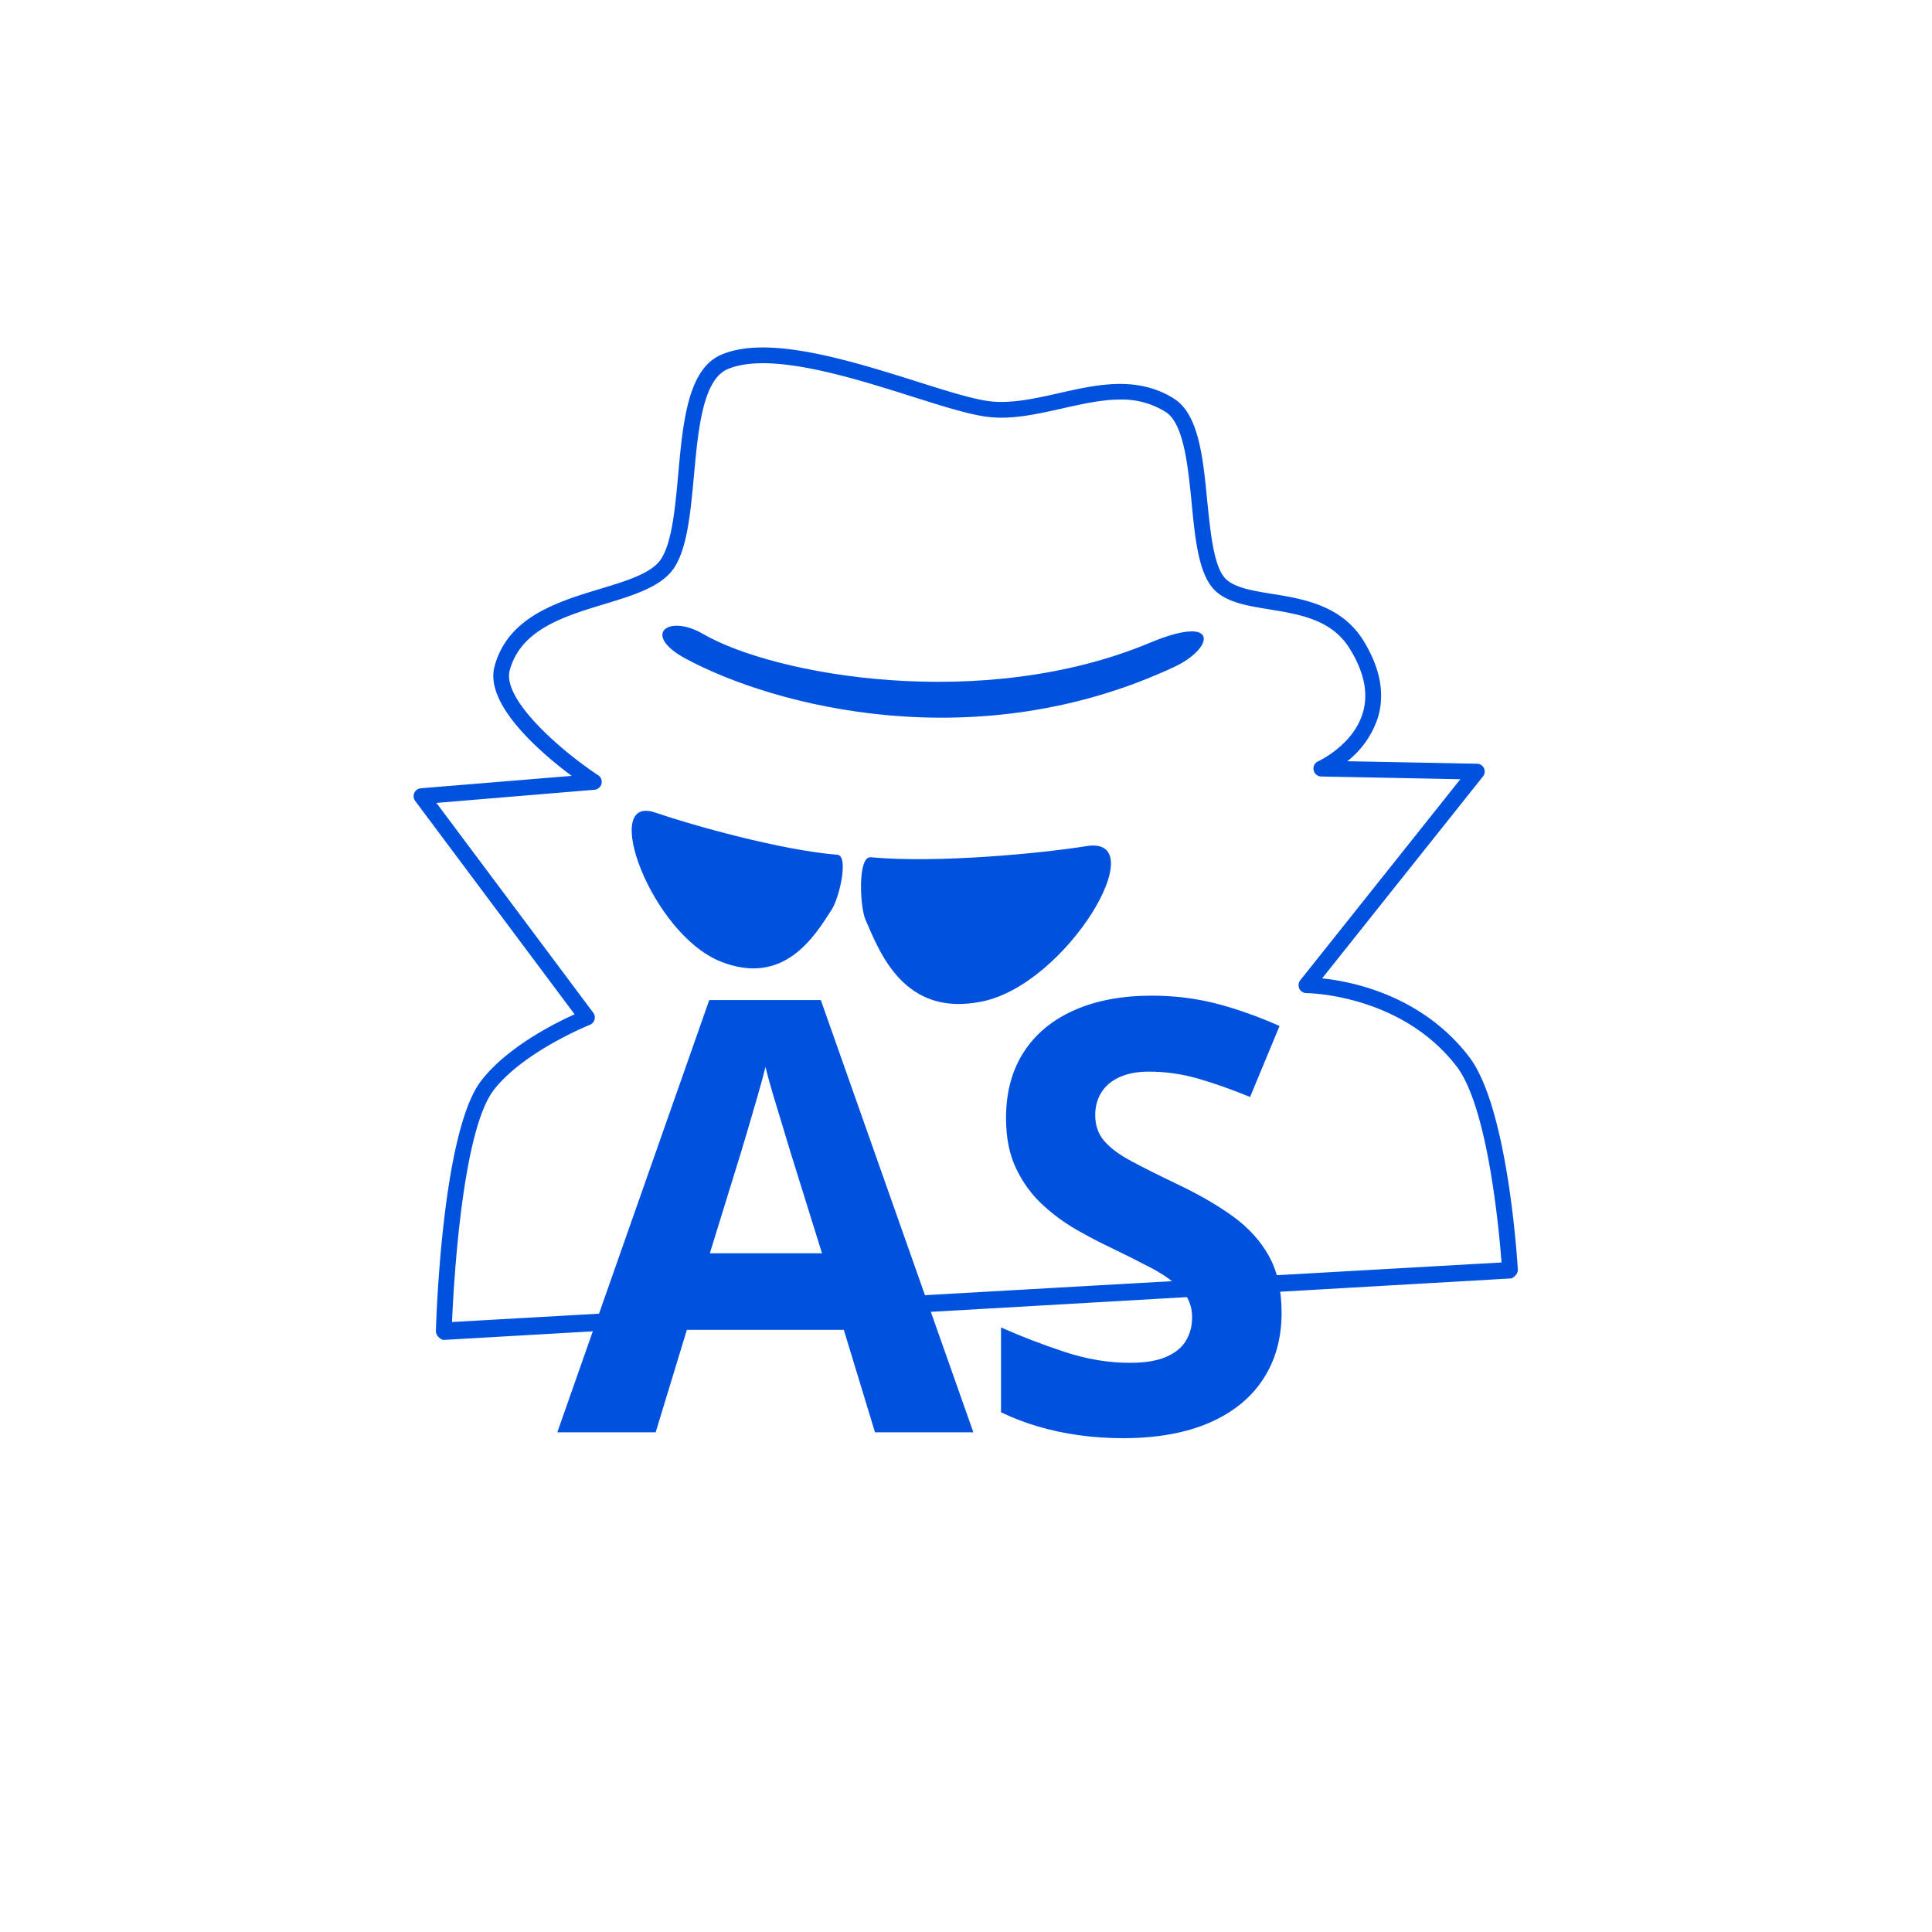 <svg xmlns="http://www.w3.org/2000/svg" xml:space="preserve" width="1500" height="1500" data-id="lg_2oyGfNf8GdG2BWMD6W" data-version="1" viewBox="0 0 1500 1500"><path fill="#fff" stroke="transparent" d="M0 0h1500v1500H0z"/><g data-padding="20"><g transform="translate(-571.429 -569.286)scale(1.714)"><path fill="#0052de" d="M534.443 939.072c-.956 0-1.855-.73-2.53-1.405a3.93 3.93 0 0 1-1.067-2.81c.112-3.653 2.64-89.75 20.4-113.018 11.578-15.174 33.215-26.133 42.432-30.236L521.46 694.94a3.597 3.597 0 0 1 2.529-5.732l68.339-5.62c-13.994-10.453-39.677-32.428-34.9-49.68 6.07-22.312 28.324-29.113 47.938-35.07 11.97-3.597 23.323-7.08 27.482-13.488 4.946-7.643 6.407-23.267 7.756-38.44 2.135-23.436 4.327-47.658 19.557-54.12q7.644-3.26 18.829-3.26c20.794 0 47.826 8.542 69.632 15.398 13.825 4.384 25.852 8.15 33.327 8.992q2.36.281 5.058.281c8.26 0 16.86-1.91 25.852-3.934 9.216-2.08 18.658-4.215 27.93-4.215q13.995 0 24.504 6.744c11.128 7.081 13.095 26.976 14.95 46.31 1.573 15.341 3.09 31.246 9.16 35.967 4.384 3.484 12.027 4.777 20.176 6.07 13.994 2.247 31.36 5.114 41.307 21.018q11.577 18.771 6.63 35.125a41.6 41.6 0 0 1-13.824 19.67l58.617 1.124a3.54 3.54 0 0 1 2.754 5.845l-72.78 91.381c13.938 1.461 45.242 7.868 66.429 35.35 17.815 22.93 22.03 93.46 22.199 96.44a3.37 3.37 0 0 1-.9 2.584c-.617.731-1.517 1.574-2.472 1.574l-482.928 27.82Zm-3.373-243.234 71.037 95.035a3.597 3.597 0 0 1-1.574 5.507c-.281.113-30.18 12.14-43.611 29.674-14.275 18.883-18.04 87.728-18.771 104.925l475.396-26.976c-1.124-14.724-6.182-70.53-20.457-88.964-25.29-32.653-67.44-33.046-67.89-33.046a3.597 3.597 0 0 1-2.81-5.845l72.498-91.044-63.056-1.236a3.597 3.597 0 0 1-1.405-6.857c.169-.056 15.905-7.306 20.232-21.86q4.046-13.152-5.901-29.225c-8.15-13.15-22.48-15.455-36.361-17.76-8.992-1.46-17.591-2.81-23.436-7.474-8.43-6.632-10.116-23.267-11.802-40.914-1.686-16.747-3.54-35.743-11.746-41.026a37.1 37.1 0 0 0-20.681-5.62c-8.43 0-17.535 2.08-26.246 4.047-9.104 2.023-18.433 4.158-27.538 4.158q-3.034 0-5.788-.337c-8.262-.899-20.513-4.777-34.732-9.273-21.3-6.744-47.77-15.06-67.44-15.06q-9.722 0-16.017 2.696c-11.296 4.777-13.375 27.82-15.23 48.164-1.574 16.747-2.98 32.596-8.936 41.756-5.62 8.543-18.096 12.364-31.36 16.41-18.714 5.677-38.103 11.578-43.161 30.068-3.54 12.982 22.705 36.08 40.07 47.545a3.597 3.597 0 0 1-1.685 6.575Z"/><path fill="#0052de" d="M778.35 785.758c-35.461 7.42-46.476-22.255-52.94-37.092-2.472-5.507-3.652-28.774 2.417-28.212 29.899 2.81 77.78-1.799 97.788-5.058 30.685-4.833-8.542 62.27-47.208 70.362m-118.638-18.096c28.943 11.577 42.824-11.802 50.355-23.492 3.54-5.507 7.812-24.39 2.585-24.84-25.683-2.08-65.98-13.432-82.501-19.108-25.178-8.71-1.967 54.795 29.56 67.44m-7.923-148.368c32.258 18.77 126.674 35.743 202.6 3.934 31.697-13.207 28.944 2.53 10.96 10.96-89.64 41.924-181.302 17.983-221.54-3.766-19.952-10.79-7.925-20.345 7.98-11.128"/><rect width="311.178" height="270.07" x="301.086" y="294.306" fill="none" rx="0" ry="0" transform="translate(243.61 406.25)scale(1.14)"/><path fill="#0052de" d="M774.29 980.928h-44.55l-14.13-46.41h-71.09l-14.13 46.41h-44.55l68.82-195.78h50.54Zm-119.37-81.08h50.82l-14.14-45.35q-1.33-4.53-3.53-11.67-2.2-7.13-4.41-14.53-2.2-7.41-3.53-12.87-1.33 5.46-3.67 13.53-2.33 8.07-4.46 15.27-2.14 7.2-3.07 10.27Zm259 26.94q0 17.33-8.4 30.14-8.4 12.8-24.47 19.73-16.08 6.94-39.01 6.94-10.14 0-19.81-1.33-9.67-1.34-18.54-3.94t-16.87-6.47v-38.41q13.87 6.14 28.81 11.07 14.94 4.94 29.61 4.94 10.13 0 16.33-2.67 6.21-2.67 9.01-7.33 2.8-4.67 2.8-10.67 0-7.34-4.94-12.54-4.93-5.2-13.53-9.74-8.61-4.53-19.41-9.73-6.8-3.2-14.8-7.8t-15.21-11.27q-7.2-6.67-11.8-16.21-4.6-9.53-4.6-22.87 0-17.47 8-29.87 8-12.41 22.87-19.01t35.15-6.6q15.2 0 29 3.54 13.81 3.53 28.88 10.2l-13.34 32.14q-13.47-5.47-24.14-8.47t-21.74-3q-7.73 0-13.2 2.47-5.47 2.46-8.27 6.93t-2.8 10.34q0 6.93 4.07 11.67 4.06 4.73 12.27 9.13 8.2 4.4 20.47 10.27 14.94 7.07 25.54 14.74t16.34 18q5.73 10.34 5.73 25.68"/></g><path fill="transparent" stroke="transparent" stroke-width="1.786" d="M303.571 250h892.858v1000H303.57z"/></g></svg>